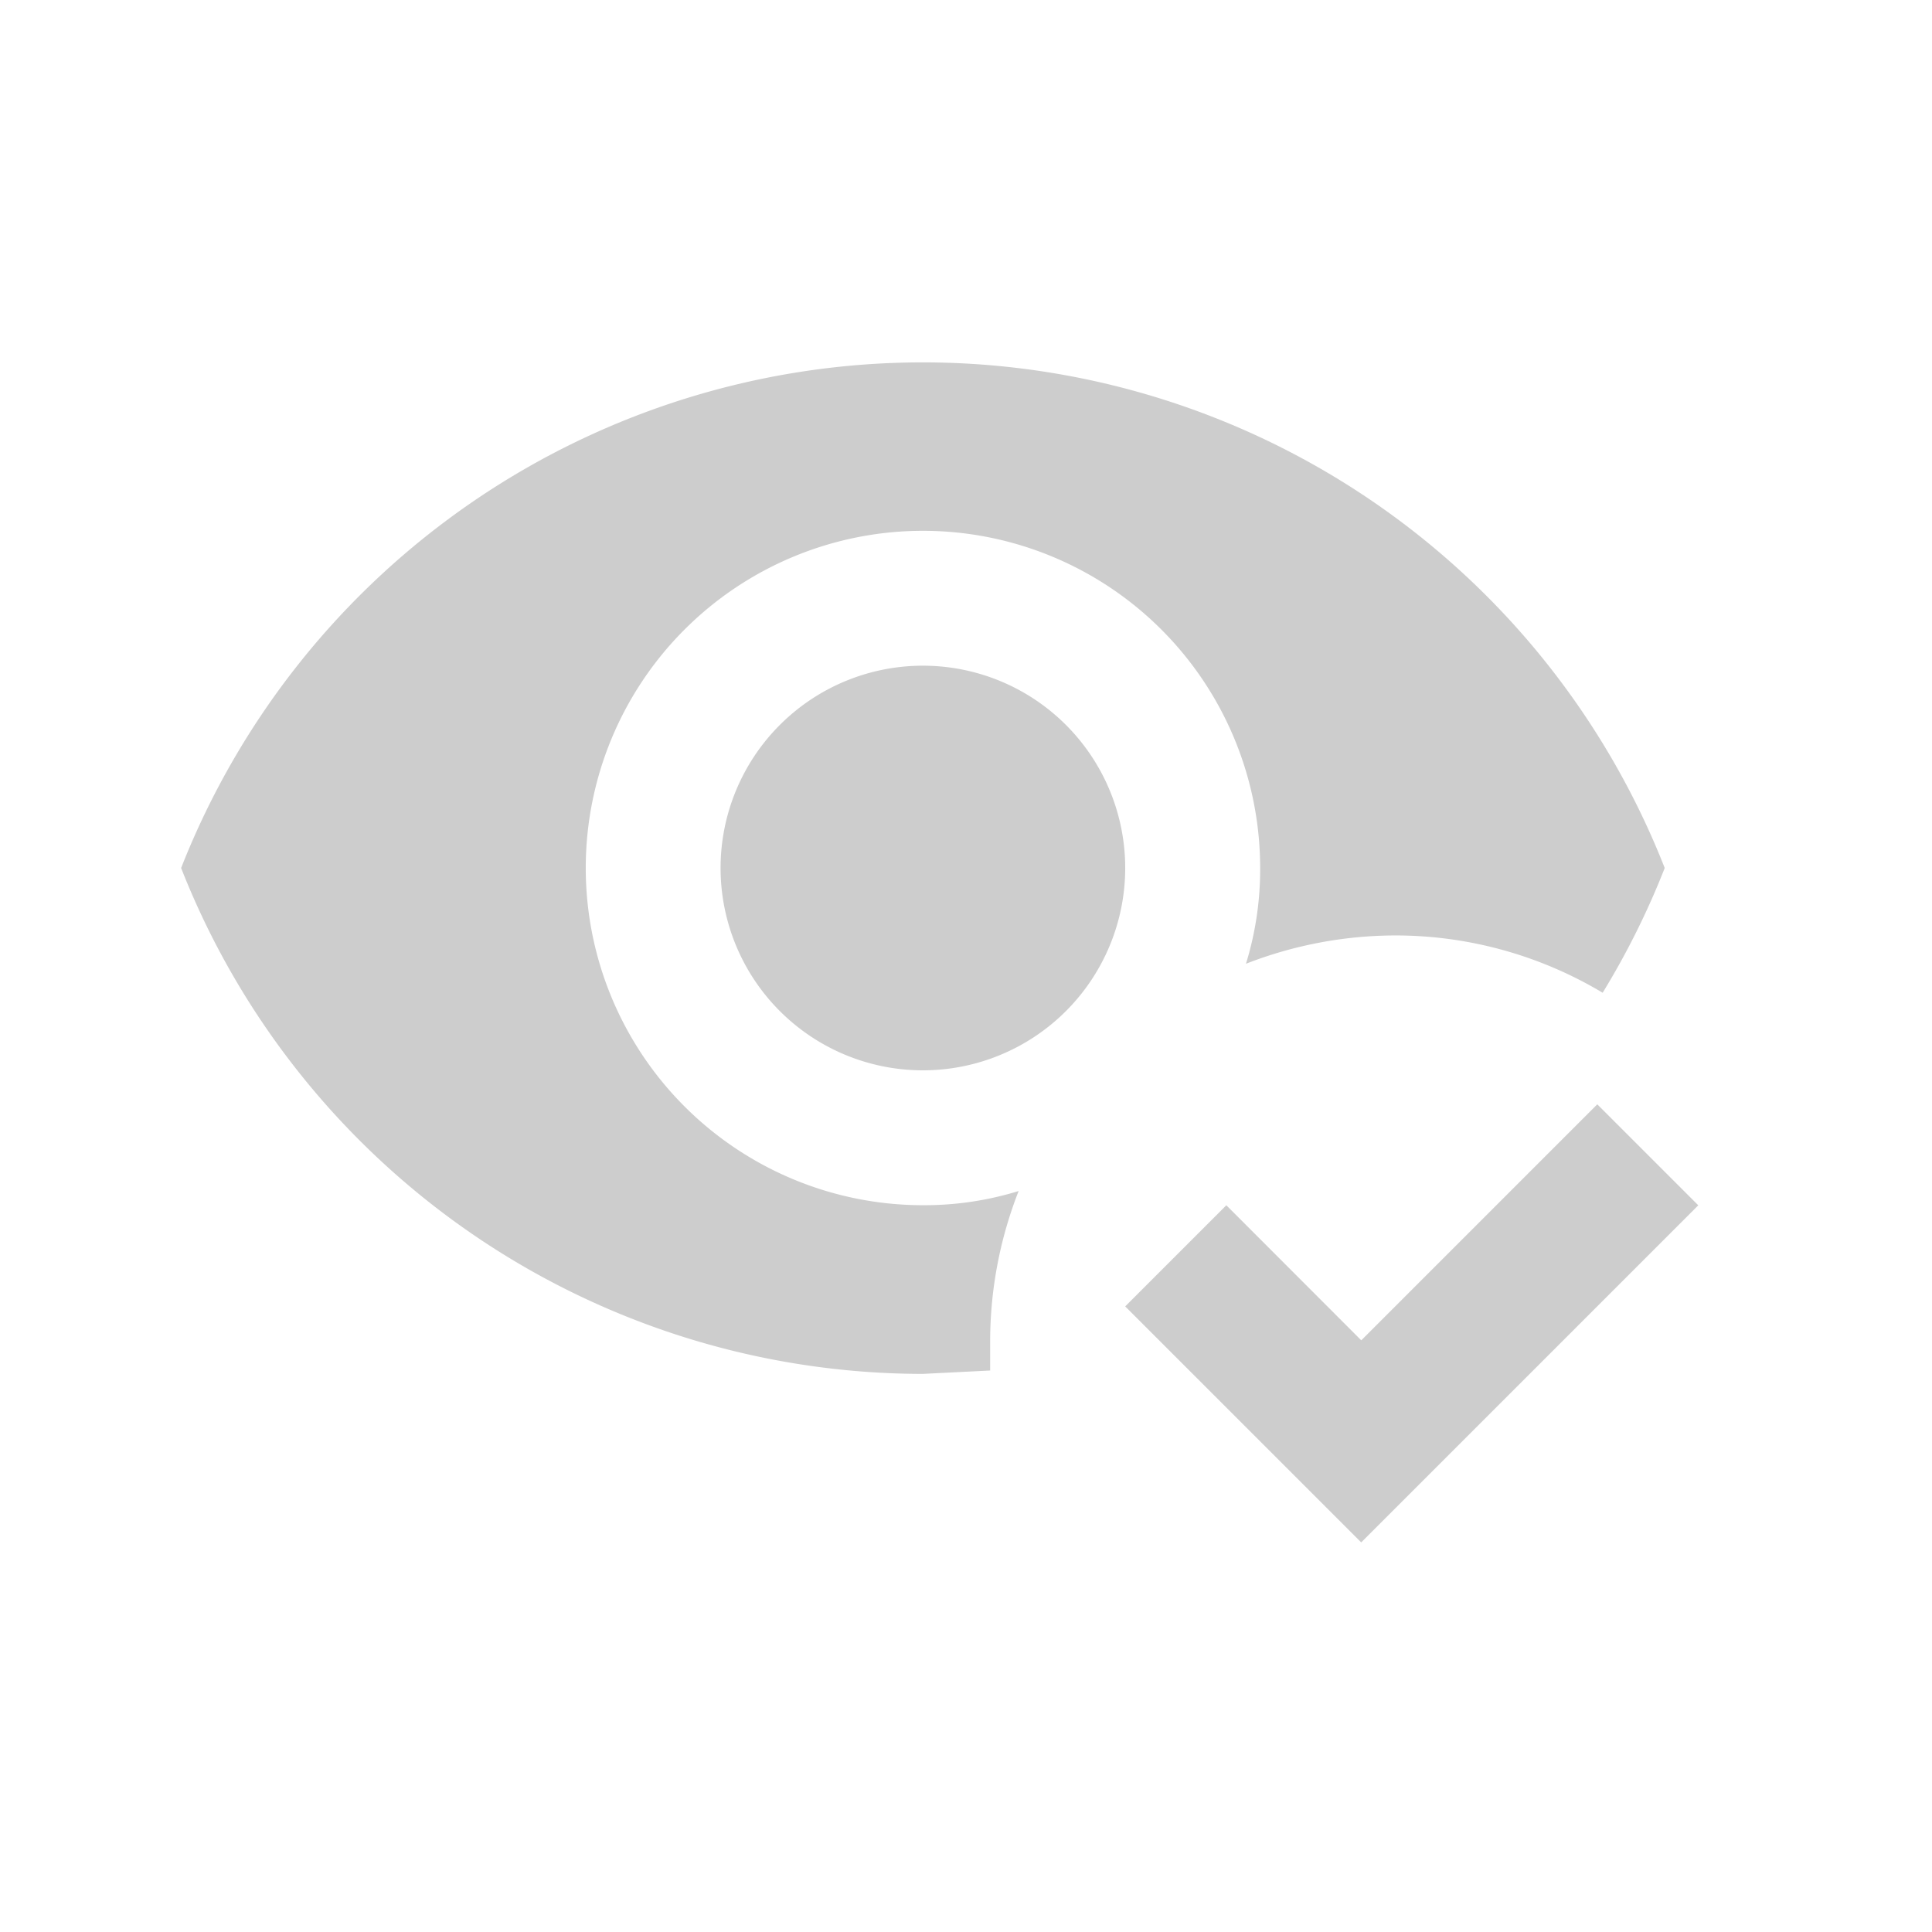 <svg xmlns="http://www.w3.org/2000/svg" width="32" height="32" viewBox="0 0 32 32"><defs><style>.a{fill:#cdcdcd;}.b{fill:none;}</style></defs><g transform="translate(-4 -4)"><path class="a" d="M26.131,18.462l-5.585,5.585-3.909-3.909,1.675-1.675L20.547,20.7l3.909-3.909,1.675,1.675M13.286,9.526a3.351,3.351,0,1,1-3.351,3.351,3.351,3.351,0,0,1,3.351-3.351m0,8.936a5.291,5.291,0,0,0,1.586-.235A6.828,6.828,0,0,0,14.4,20.7v.5l-1.117.056A13.21,13.21,0,0,1,1,12.877a13.2,13.2,0,0,1,24.573,0,13.187,13.187,0,0,1-1.028,2.066,6.684,6.684,0,0,0-3.44-.949,6.828,6.828,0,0,0-2.468.469,5.291,5.291,0,0,0,.235-1.586,5.585,5.585,0,1,0-5.585,5.585Z" transform="translate(6 5.5)"/><rect class="b" width="32" height="32" transform="translate(4 4)"/></g></svg>